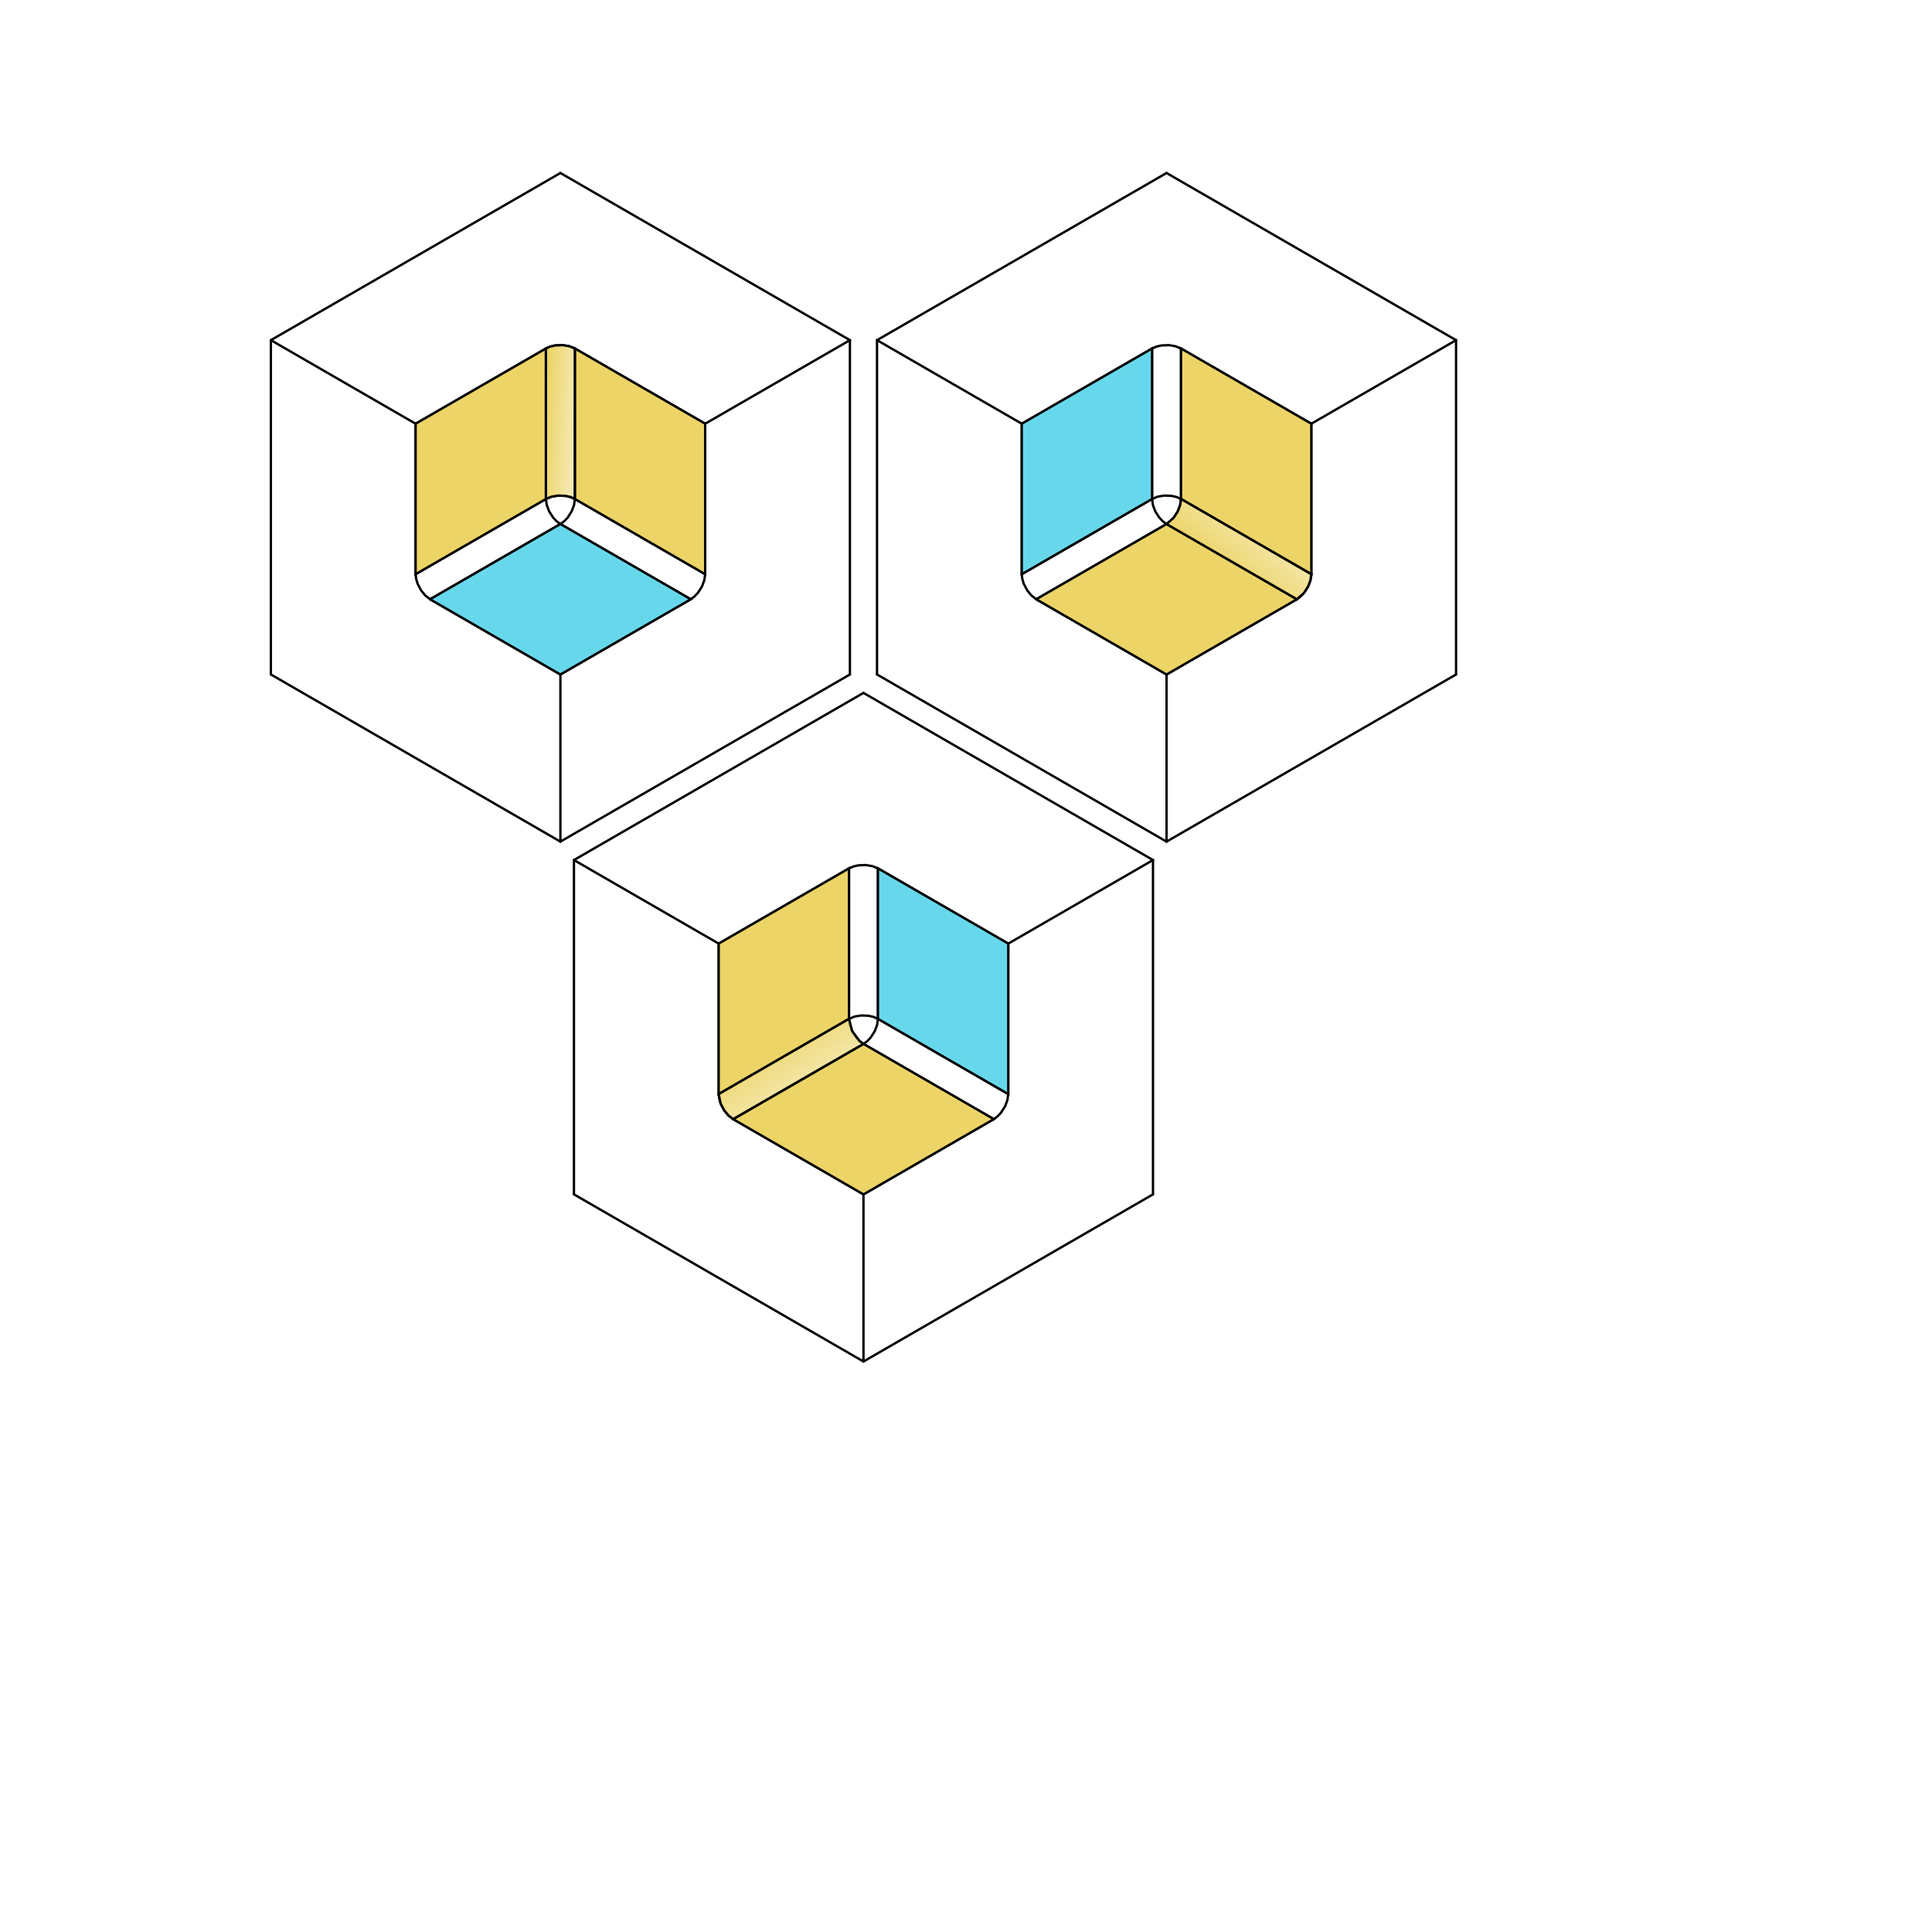 <?xml version="1.0" encoding="UTF-8" standalone="no"?>
<svg
   width="825"
   height="825"
   viewBox="-76.595 -87.534 200.068 178.19"
   version="1.1"
   id="svg31"
   sodipodi:docname="box-corner-fillets_contours.svg"
   inkscape:version="1.1 (c68e22c387, 2021-05-23)"
   xmlns:inkscape="http://www.inkscape.org/namespaces/inkscape"
   xmlns:sodipodi="http://sodipodi.sourceforge.net/DTD/sodipodi-0.dtd"
   xmlns:xlink="http://www.w3.org/1999/xlink"
   xmlns="http://www.w3.org/2000/svg"
   xmlns:svg="http://www.w3.org/2000/svg">
  <defs
     id="defs35">
    <linearGradient
       inkscape:collect="always"
       id="linearGradient17534">
      <stop
         style="stop-color:#ecd467;stop-opacity:1;"
         offset="0"
         id="stop17530" />
      <stop
         style="stop-color:#ecd467;stop-opacity:0;"
         offset="1"
         id="stop17532" />
    </linearGradient>
    <linearGradient
       inkscape:collect="always"
       id="linearGradient13010">
      <stop
         style="stop-color:#ecd467;stop-opacity:1;"
         offset="0"
         id="stop13006" />
      <stop
         style="stop-color:#ecd467;stop-opacity:0;"
         offset="1"
         id="stop13008" />
    </linearGradient>
    <linearGradient
       inkscape:collect="always"
       id="linearGradient5220">
      <stop
         style="stop-color:#ecd467;stop-opacity:1;"
         offset="0"
         id="stop5216" />
      <stop
         style="stop-color:#ecd467;stop-opacity:0;"
         offset="1"
         id="stop5218" />
    </linearGradient>
    <linearGradient
       inkscape:collect="always"
       xlink:href="#linearGradient5220"
       id="linearGradient5222"
       x1="-20.184"
       y1="-54.746"
       x2="-13.945"
       y2="-54.422"
       gradientUnits="userSpaceOnUse" />
    <linearGradient
       inkscape:collect="always"
       xlink:href="#linearGradient13010"
       id="linearGradient13012"
       x1="51.02"
       y1="-41.86"
       x2="58.845"
       y2="-51.943"
       gradientUnits="userSpaceOnUse" />
    <linearGradient
       inkscape:collect="always"
       xlink:href="#linearGradient17534"
       id="linearGradient17536"
       x1="4.709"
       y1="8.168"
       x2="12.251"
       y2="19.942"
       gradientUnits="userSpaceOnUse" />
  </defs>
  <sodipodi:namedview
     id="namedview33"
     pagecolor="#ffffff"
     bordercolor="#999999"
     borderopacity="1"
     inkscape:pageshadow="0"
     inkscape:pageopacity="0"
     inkscape:pagecheckerboard="0"
     showgrid="false"
     inkscape:zoom="1.0581818"
     inkscape:cx="392.18213"
     inkscape:cy="503.69416"
     inkscape:window-width="3840"
     inkscape:window-height="2050"
     inkscape:window-x="-12"
     inkscape:window-y="-12"
     inkscape:window-maximized="1"
     inkscape:current-layer="svg31" />
  <g
     id="g13535"
     transform="translate(0,0.009)">
    <g
       fill="none"
       stroke="#000000"
       stroke-linecap="round"
       stroke-linejoin="round"
       stroke-width="0.235"
       id="g29"
       transform="matrix(0.424,0,0,0.424,-18.563,-45.947)"
       style="stroke-width:0.572;stroke-miterlimit:4;stroke-dasharray:none">
      <path
         id="1"
         d="M 35.355,16.33 V -20.412"
         style="stroke-width:0.572;stroke-miterlimit:4;stroke-dasharray:none" />
      <path
         id="2"
         d="M 70.711,-40.825 35.355,-20.412"
         style="stroke-width:0.572;stroke-miterlimit:4;stroke-dasharray:none" />
      <path
         id="3"
         d="M 70.711,40.825 V -40.825"
         style="stroke-width:0.572;stroke-miterlimit:4;stroke-dasharray:none" />
      <path
         id="4"
         d="M 70.711,40.825 0,81.65"
         style="stroke-width:0.572;stroke-miterlimit:4;stroke-dasharray:none" />
      <path
         id="5"
         d="M 0,81.65 V 40.825"
         style="stroke-width:0.572;stroke-miterlimit:4;stroke-dasharray:none" />
      <path
         id="6"
         d="M 31.82,22.454 0,40.825"
         style="stroke-width:0.572;stroke-miterlimit:4;stroke-dasharray:none" />
      <path
         id="7"
         d="m 35.355,16.33 -0.198,1.462 -0.572,1.527 -0.988,1.556 -0.857,0.907 -0.92,0.672"
         style="stroke-width:0.572;stroke-miterlimit:4;stroke-dasharray:none" />
      <path
         id="8"
         d="M 3.536,-38.784 35.355,-20.412"
         style="stroke-width:0.572;stroke-miterlimit:4;stroke-dasharray:none" />
      <path
         id="9"
         d="M -3.536,-38.784 -35.355,-20.412"
         style="stroke-width:0.572;stroke-miterlimit:4;stroke-dasharray:none" />
      <path
         id="10"
         d="m -70.711,-40.825 35.355,20.412"
         style="stroke-width:0.572;stroke-miterlimit:4;stroke-dasharray:none" />
      <path
         id="11"
         d="m 0,-81.65 -70.711,40.825"
         style="stroke-width:0.572;stroke-miterlimit:4;stroke-dasharray:none" />
      <path
         id="12"
         d="m 0,-81.65 70.711,40.825"
         style="stroke-width:0.572;stroke-miterlimit:4;stroke-dasharray:none" />
      <path
         id="13"
         d="m 3.536,-38.784 -1.365,-0.559 -1.608,-0.268 -1.842,0.078 -1.214,0.288 -1.042,0.461"
         style="stroke-width:0.572;stroke-miterlimit:4;stroke-dasharray:none" />
      <path
         id="14"
         d="M -31.82,22.454 0,40.825"
         style="stroke-width:0.572;stroke-miterlimit:4;stroke-dasharray:none" />
      <path
         id="15"
         d="M -70.711,40.825 0,81.65"
         style="stroke-width:0.572;stroke-miterlimit:4;stroke-dasharray:none" />
      <path
         id="16"
         d="M -70.711,40.825 V -40.825"
         style="stroke-width:0.572;stroke-miterlimit:4;stroke-dasharray:none" />
      <path
         id="17"
         d="M -35.355,16.33 V -20.412"
         style="stroke-width:0.572;stroke-miterlimit:4;stroke-dasharray:none" />
      <path
         id="18"
         d="m -31.82,22.454 -1.167,-0.902 -1.036,-1.259 -0.854,-1.634 -0.357,-1.196 -0.122,-1.133"
         style="stroke-width:0.572;stroke-miterlimit:4;stroke-dasharray:none" />
      <path
         id="19"
         d="M 3.536,-2.041 35.355,16.33"
         style="stroke-width:0.572;stroke-miterlimit:4;stroke-dasharray:none" />
      <path
         id="20"
         d="M 3.536,-2.041 V -38.784"
         style="stroke-width:0.572;stroke-miterlimit:4;stroke-dasharray:none" />
      <path
         id="21"
         d="M 3.536,-2.041 3.337,-0.579 2.765,0.947 1.777,2.503 0.92,3.41 0,4.082"
         style="stroke-width:0.572;stroke-miterlimit:4;stroke-dasharray:none" />
      <path
         id="22"
         d="M 0,4.082 31.82,22.454"
         style="stroke-width:0.572;stroke-miterlimit:4;stroke-dasharray:none" />
      <path
         id="23"
         d="M 0,4.082 -31.82,22.454"
         style="stroke-width:0.572;stroke-miterlimit:4;stroke-dasharray:none" />
      <path
         id="24"
         d="M -3.536,-2.041 V -38.784"
         style="stroke-width:0.572;stroke-miterlimit:4;stroke-dasharray:none" />
      <path
         id="25"
         d="m -3.536,-2.041 1.365,-0.559 1.608,-0.268 1.842,0.078 1.214,0.288 1.042,0.461"
         style="stroke-width:0.572;stroke-miterlimit:4;stroke-dasharray:none" />
      <path
         id="26"
         d="m -3.536,-2.041 0.198,1.462 0.572,1.527 0.988,1.556 0.857,0.907 L 0,4.082"
         style="stroke-width:0.572;stroke-miterlimit:4;stroke-dasharray:none" />
      <path
         id="27"
         d="M -3.536,-2.041 -35.355,16.33"
         style="stroke-width:0.572;stroke-miterlimit:4;stroke-dasharray:none" />
    </g>
    <path
       style="fill:#67d8ec;fill-opacity:1;stroke:#000000;stroke-width:0.243px;stroke-linecap:butt;stroke-linejoin:miter;stroke-opacity:1"
       d="m -32.057,-36.425 13.494,-7.791 13.494,7.791 -13.494,7.79 -13.494,-7.79"
       id="path885" />
    <path
       style="fill:#ecd467;fill-opacity:1;stroke:#000000;stroke-width:0.243px;stroke-linecap:butt;stroke-linejoin:miter;stroke-opacity:1"
       d="m -17.064,-62.394 13.494,7.791 v 15.581 l -13.494,-7.79 z"
       id="path5111" />
    <path
       style="fill:#ecd467;fill-opacity:1;stroke:#000000;stroke-width:0.243px;stroke-linecap:butt;stroke-linejoin:miter;stroke-opacity:1"
       d="m -33.556,-54.603 13.494,-7.791 v 15.581 l -13.494,7.79 v -15.581"
       id="path5179" />
    <path
       style="fill:url(#linearGradient5222);fill-opacity:1;stroke:#000000;stroke-width:0.243px;stroke-linecap:butt;stroke-linejoin:miter;stroke-opacity:1"
       d="m -20.062,-62.394 0.442,-0.195 0.515,-0.122 0.781,-0.033 0.682,0.114 0.579,0.237 v 15.581 l -0.442,-0.195 -0.515,-0.122 -0.781,-0.033 -0.682,0.114 -0.579,0.237 v -15.581"
       id="path5214" />
  </g>
  <g
     id="g13501"
     transform="translate(-2.379,1.315)">
    <g
       fill="none"
       stroke="#000000"
       stroke-linecap="round"
       stroke-linejoin="round"
       stroke-width="0.235"
       id="g29-3"
       transform="matrix(0.424,0,0,0.424,46.585,-47.253)"
       style="stroke-width:0.572;stroke-miterlimit:4;stroke-dasharray:none">
      <path
         id="1-0"
         d="M 35.355,16.33 V -20.412"
         style="stroke-width:0.572;stroke-miterlimit:4;stroke-dasharray:none" />
      <path
         id="2-6"
         d="M 70.711,-40.825 35.355,-20.412"
         style="stroke-width:0.572;stroke-miterlimit:4;stroke-dasharray:none" />
      <path
         id="3-4"
         d="M 70.711,40.825 V -40.825"
         style="stroke-width:0.572;stroke-miterlimit:4;stroke-dasharray:none" />
      <path
         id="4-4"
         d="M 70.711,40.825 0,81.65"
         style="stroke-width:0.572;stroke-miterlimit:4;stroke-dasharray:none" />
      <path
         id="5-3"
         d="M 0,81.65 V 40.825"
         style="stroke-width:0.572;stroke-miterlimit:4;stroke-dasharray:none" />
      <path
         id="6-5"
         d="M 31.82,22.454 0,40.825"
         style="stroke-width:0.572;stroke-miterlimit:4;stroke-dasharray:none" />
      <path
         id="7-2"
         d="m 35.355,16.33 -0.198,1.462 -0.572,1.527 -0.988,1.556 -0.857,0.907 -0.92,0.672"
         style="stroke-width:0.572;stroke-miterlimit:4;stroke-dasharray:none" />
      <path
         id="8-6"
         d="M 3.536,-38.784 35.355,-20.412"
         style="stroke-width:0.572;stroke-miterlimit:4;stroke-dasharray:none" />
      <path
         id="9-6"
         d="M -3.536,-38.784 -35.355,-20.412"
         style="stroke-width:0.572;stroke-miterlimit:4;stroke-dasharray:none" />
      <path
         id="10-1"
         d="m -70.711,-40.825 35.355,20.412"
         style="stroke-width:0.572;stroke-miterlimit:4;stroke-dasharray:none" />
      <path
         id="11-6"
         d="m 0,-81.65 -70.711,40.825"
         style="stroke-width:0.572;stroke-miterlimit:4;stroke-dasharray:none" />
      <path
         id="12-3"
         d="m 0,-81.65 70.711,40.825"
         style="stroke-width:0.572;stroke-miterlimit:4;stroke-dasharray:none" />
      <path
         id="13-4"
         d="m 3.536,-38.784 -1.365,-0.559 -1.608,-0.268 -1.842,0.078 -1.214,0.288 -1.042,0.461"
         style="stroke-width:0.572;stroke-miterlimit:4;stroke-dasharray:none" />
      <path
         id="14-4"
         d="M -31.82,22.454 0,40.825"
         style="stroke-width:0.572;stroke-miterlimit:4;stroke-dasharray:none" />
      <path
         id="15-7"
         d="M -70.711,40.825 0,81.65"
         style="stroke-width:0.572;stroke-miterlimit:4;stroke-dasharray:none" />
      <path
         id="16-2"
         d="M -70.711,40.825 V -40.825"
         style="stroke-width:0.572;stroke-miterlimit:4;stroke-dasharray:none" />
      <path
         id="17-8"
         d="M -35.355,16.33 V -20.412"
         style="stroke-width:0.572;stroke-miterlimit:4;stroke-dasharray:none" />
      <path
         id="18-9"
         d="m -31.82,22.454 -1.167,-0.902 -1.036,-1.259 -0.854,-1.634 -0.357,-1.196 -0.122,-1.133"
         style="stroke-width:0.572;stroke-miterlimit:4;stroke-dasharray:none" />
      <path
         id="19-5"
         d="M 3.536,-2.041 35.355,16.33"
         style="stroke-width:0.572;stroke-miterlimit:4;stroke-dasharray:none" />
      <path
         id="20-5"
         d="M 3.536,-2.041 V -38.784"
         style="stroke-width:0.572;stroke-miterlimit:4;stroke-dasharray:none" />
      <path
         id="21-7"
         d="M 3.536,-2.041 3.337,-0.579 2.765,0.947 1.777,2.503 0.92,3.41 0,4.082"
         style="stroke-width:0.572;stroke-miterlimit:4;stroke-dasharray:none" />
      <path
         id="22-6"
         d="M 0,4.082 31.82,22.454"
         style="stroke-width:0.572;stroke-miterlimit:4;stroke-dasharray:none" />
      <path
         id="23-7"
         d="M 0,4.082 -31.82,22.454"
         style="stroke-width:0.572;stroke-miterlimit:4;stroke-dasharray:none" />
      <path
         id="24-6"
         d="M -3.536,-2.041 V -38.784"
         style="stroke-width:0.572;stroke-miterlimit:4;stroke-dasharray:none" />
      <path
         id="25-8"
         d="m -3.536,-2.041 1.365,-0.559 1.608,-0.268 1.842,0.078 1.214,0.288 1.042,0.461"
         style="stroke-width:0.572;stroke-miterlimit:4;stroke-dasharray:none" />
      <path
         id="26-5"
         d="m -3.536,-2.041 0.198,1.462 0.572,1.527 0.988,1.556 0.857,0.907 L 0,4.082"
         style="stroke-width:0.572;stroke-miterlimit:4;stroke-dasharray:none" />
      <path
         id="27-7"
         d="M -3.536,-2.041 -35.355,16.33"
         style="stroke-width:0.572;stroke-miterlimit:4;stroke-dasharray:none" />
    </g>
    <path
       style="fill:#ecd467;fill-opacity:1;stroke:#000000;stroke-width:0.243px;stroke-linecap:butt;stroke-linejoin:miter;stroke-opacity:1"
       d="m 33.092,-37.731 13.494,-7.791 13.494,7.791 -13.494,7.79 -13.494,-7.79"
       id="path885-5" />
    <path
       style="fill:#ecd467;fill-opacity:1;stroke:#000000;stroke-width:0.243px;stroke-linecap:butt;stroke-linejoin:miter;stroke-opacity:1"
       d="m 48.085,-63.699 13.494,7.791 v 15.581 l -13.494,-7.79 z"
       id="path5111-9" />
    <path
       style="fill:#67d8ec;fill-opacity:1;stroke:#000000;stroke-width:0.243px;stroke-linecap:butt;stroke-linejoin:miter;stroke-opacity:1"
       d="m 31.593,-55.909 13.494,-7.791 v 15.581 l -13.494,7.79 v -15.581"
       id="path5179-1" />
    <path
       style="fill:url(#linearGradient13012);fill-opacity:1;stroke:#000000;stroke-width:0.243px;stroke-linecap:butt;stroke-linejoin:miter;stroke-opacity:1"
       d="m 46.585,-45.522 0.754,-0.67 0.419,-0.66 0.243,-0.647 0.084,-0.62 13.494,7.79 -0.084,0.62 -0.243,0.647 -0.419,0.66 -0.754,0.67 z"
       id="path12847" />
  </g>
  <g
     id="g17672"
     transform="translate(-0.926,0.229)">
    <g
       fill="none"
       stroke="#000000"
       stroke-linecap="round"
       stroke-linejoin="round"
       stroke-width="0.235"
       id="g29-3-6"
       transform="matrix(0.424,0,0,0.424,13.748,7.67)"
       style="stroke-width:0.572;stroke-miterlimit:4;stroke-dasharray:none">
      <path
         id="1-0-3"
         d="M 35.355,16.33 V -20.412"
         style="stroke-width:0.572;stroke-miterlimit:4;stroke-dasharray:none" />
      <path
         id="2-6-5"
         d="M 70.711,-40.825 35.355,-20.412"
         style="stroke-width:0.572;stroke-miterlimit:4;stroke-dasharray:none" />
      <path
         id="3-4-1"
         d="M 70.711,40.825 V -40.825"
         style="stroke-width:0.572;stroke-miterlimit:4;stroke-dasharray:none" />
      <path
         id="4-4-0"
         d="M 70.711,40.825 0,81.65"
         style="stroke-width:0.572;stroke-miterlimit:4;stroke-dasharray:none" />
      <path
         id="5-3-4"
         d="M 0,81.65 V 40.825"
         style="stroke-width:0.572;stroke-miterlimit:4;stroke-dasharray:none" />
      <path
         id="6-5-7"
         d="M 31.82,22.454 0,40.825"
         style="stroke-width:0.572;stroke-miterlimit:4;stroke-dasharray:none" />
      <path
         id="7-2-2"
         d="m 35.355,16.33 -0.198,1.462 -0.572,1.527 -0.988,1.556 -0.857,0.907 -0.92,0.672"
         style="stroke-width:0.572;stroke-miterlimit:4;stroke-dasharray:none" />
      <path
         id="8-6-1"
         d="M 3.536,-38.784 35.355,-20.412"
         style="stroke-width:0.572;stroke-miterlimit:4;stroke-dasharray:none" />
      <path
         id="9-6-8"
         d="M -3.536,-38.784 -35.355,-20.412"
         style="stroke-width:0.572;stroke-miterlimit:4;stroke-dasharray:none" />
      <path
         id="10-1-2"
         d="m -70.711,-40.825 35.355,20.412"
         style="stroke-width:0.572;stroke-miterlimit:4;stroke-dasharray:none" />
      <path
         id="11-6-5"
         d="m 0,-81.65 -70.711,40.825"
         style="stroke-width:0.572;stroke-miterlimit:4;stroke-dasharray:none" />
      <path
         id="12-3-6"
         d="m 0,-81.65 70.711,40.825"
         style="stroke-width:0.572;stroke-miterlimit:4;stroke-dasharray:none" />
      <path
         id="13-4-8"
         d="m 3.536,-38.784 -1.365,-0.559 -1.608,-0.268 -1.842,0.078 -1.214,0.288 -1.042,0.461"
         style="stroke-width:0.572;stroke-miterlimit:4;stroke-dasharray:none" />
      <path
         id="14-4-7"
         d="M -31.82,22.454 0,40.825"
         style="stroke-width:0.572;stroke-miterlimit:4;stroke-dasharray:none" />
      <path
         id="15-7-1"
         d="M -70.711,40.825 0,81.65"
         style="stroke-width:0.572;stroke-miterlimit:4;stroke-dasharray:none" />
      <path
         id="16-2-6"
         d="M -70.711,40.825 V -40.825"
         style="stroke-width:0.572;stroke-miterlimit:4;stroke-dasharray:none" />
      <path
         id="17-8-6"
         d="M -35.355,16.33 V -20.412"
         style="stroke-width:0.572;stroke-miterlimit:4;stroke-dasharray:none" />
      <path
         id="18-9-4"
         d="m -31.82,22.454 -1.167,-0.902 -1.036,-1.259 -0.854,-1.634 -0.357,-1.196 -0.122,-1.133"
         style="stroke-width:0.572;stroke-miterlimit:4;stroke-dasharray:none" />
      <path
         id="19-5-6"
         d="M 3.536,-2.041 35.355,16.33"
         style="stroke-width:0.572;stroke-miterlimit:4;stroke-dasharray:none" />
      <path
         id="20-5-0"
         d="M 3.536,-2.041 V -38.784"
         style="stroke-width:0.572;stroke-miterlimit:4;stroke-dasharray:none" />
      <path
         id="21-7-3"
         d="M 3.536,-2.041 3.337,-0.579 2.765,0.947 1.777,2.503 0.92,3.41 0,4.082"
         style="stroke-width:0.572;stroke-miterlimit:4;stroke-dasharray:none" />
      <path
         id="22-6-3"
         d="M 0,4.082 31.82,22.454"
         style="stroke-width:0.572;stroke-miterlimit:4;stroke-dasharray:none" />
      <path
         id="23-7-7"
         d="M 0,4.082 -31.82,22.454"
         style="stroke-width:0.572;stroke-miterlimit:4;stroke-dasharray:none" />
      <path
         id="24-6-1"
         d="M -3.536,-2.041 V -38.784"
         style="stroke-width:0.572;stroke-miterlimit:4;stroke-dasharray:none" />
      <path
         id="25-8-0"
         d="m -3.536,-2.041 1.365,-0.559 1.608,-0.268 1.842,0.078 1.214,0.288 1.042,0.461"
         style="stroke-width:0.572;stroke-miterlimit:4;stroke-dasharray:none" />
      <path
         id="26-5-9"
         d="m -3.536,-2.041 0.198,1.462 0.572,1.527 0.988,1.556 0.857,0.907 L 0,4.082"
         style="stroke-width:0.572;stroke-miterlimit:4;stroke-dasharray:none" />
      <path
         id="27-7-7"
         d="M -3.536,-2.041 -35.355,16.33"
         style="stroke-width:0.572;stroke-miterlimit:4;stroke-dasharray:none" />
    </g>
    <path
       style="fill:#ecd467;fill-opacity:1;stroke:#000000;stroke-width:0.243px;stroke-linecap:butt;stroke-linejoin:miter;stroke-opacity:1"
       d="M 0.254,17.191 13.748,9.401 27.241,17.191 13.748,24.982 0.254,17.191"
       id="path885-5-2" />
    <path
       style="fill:#67d8ec;fill-opacity:1;stroke:#000000;stroke-width:0.243px;stroke-linecap:butt;stroke-linejoin:miter;stroke-opacity:1"
       d="m 15.247,-8.777 13.494,7.791 V 14.594 L 15.247,6.804 Z"
       id="path5111-9-9" />
    <path
       style="fill:#ecd467;fill-opacity:1;stroke:#000000;stroke-width:0.243px;stroke-linecap:butt;stroke-linejoin:miter;stroke-opacity:1"
       d="M -1.245,-0.987 12.248,-8.777 V 6.804 L -1.245,14.594 V -0.987"
       id="path5179-1-0" />
    <path
       style="fill:url(#linearGradient17536);fill-opacity:1;stroke:#000000;stroke-width:0.243px;stroke-linecap:butt;stroke-linejoin:miter;stroke-opacity:1"
       d="m -1.245,14.594 0.203,0.987 0.362,0.693 0.439,0.534 0.495,0.383 L 13.748,9.401 13.358,9.116 12.575,8.071 12.248,6.804 -1.245,14.594"
       id="path17495" />
  </g>
</svg>
